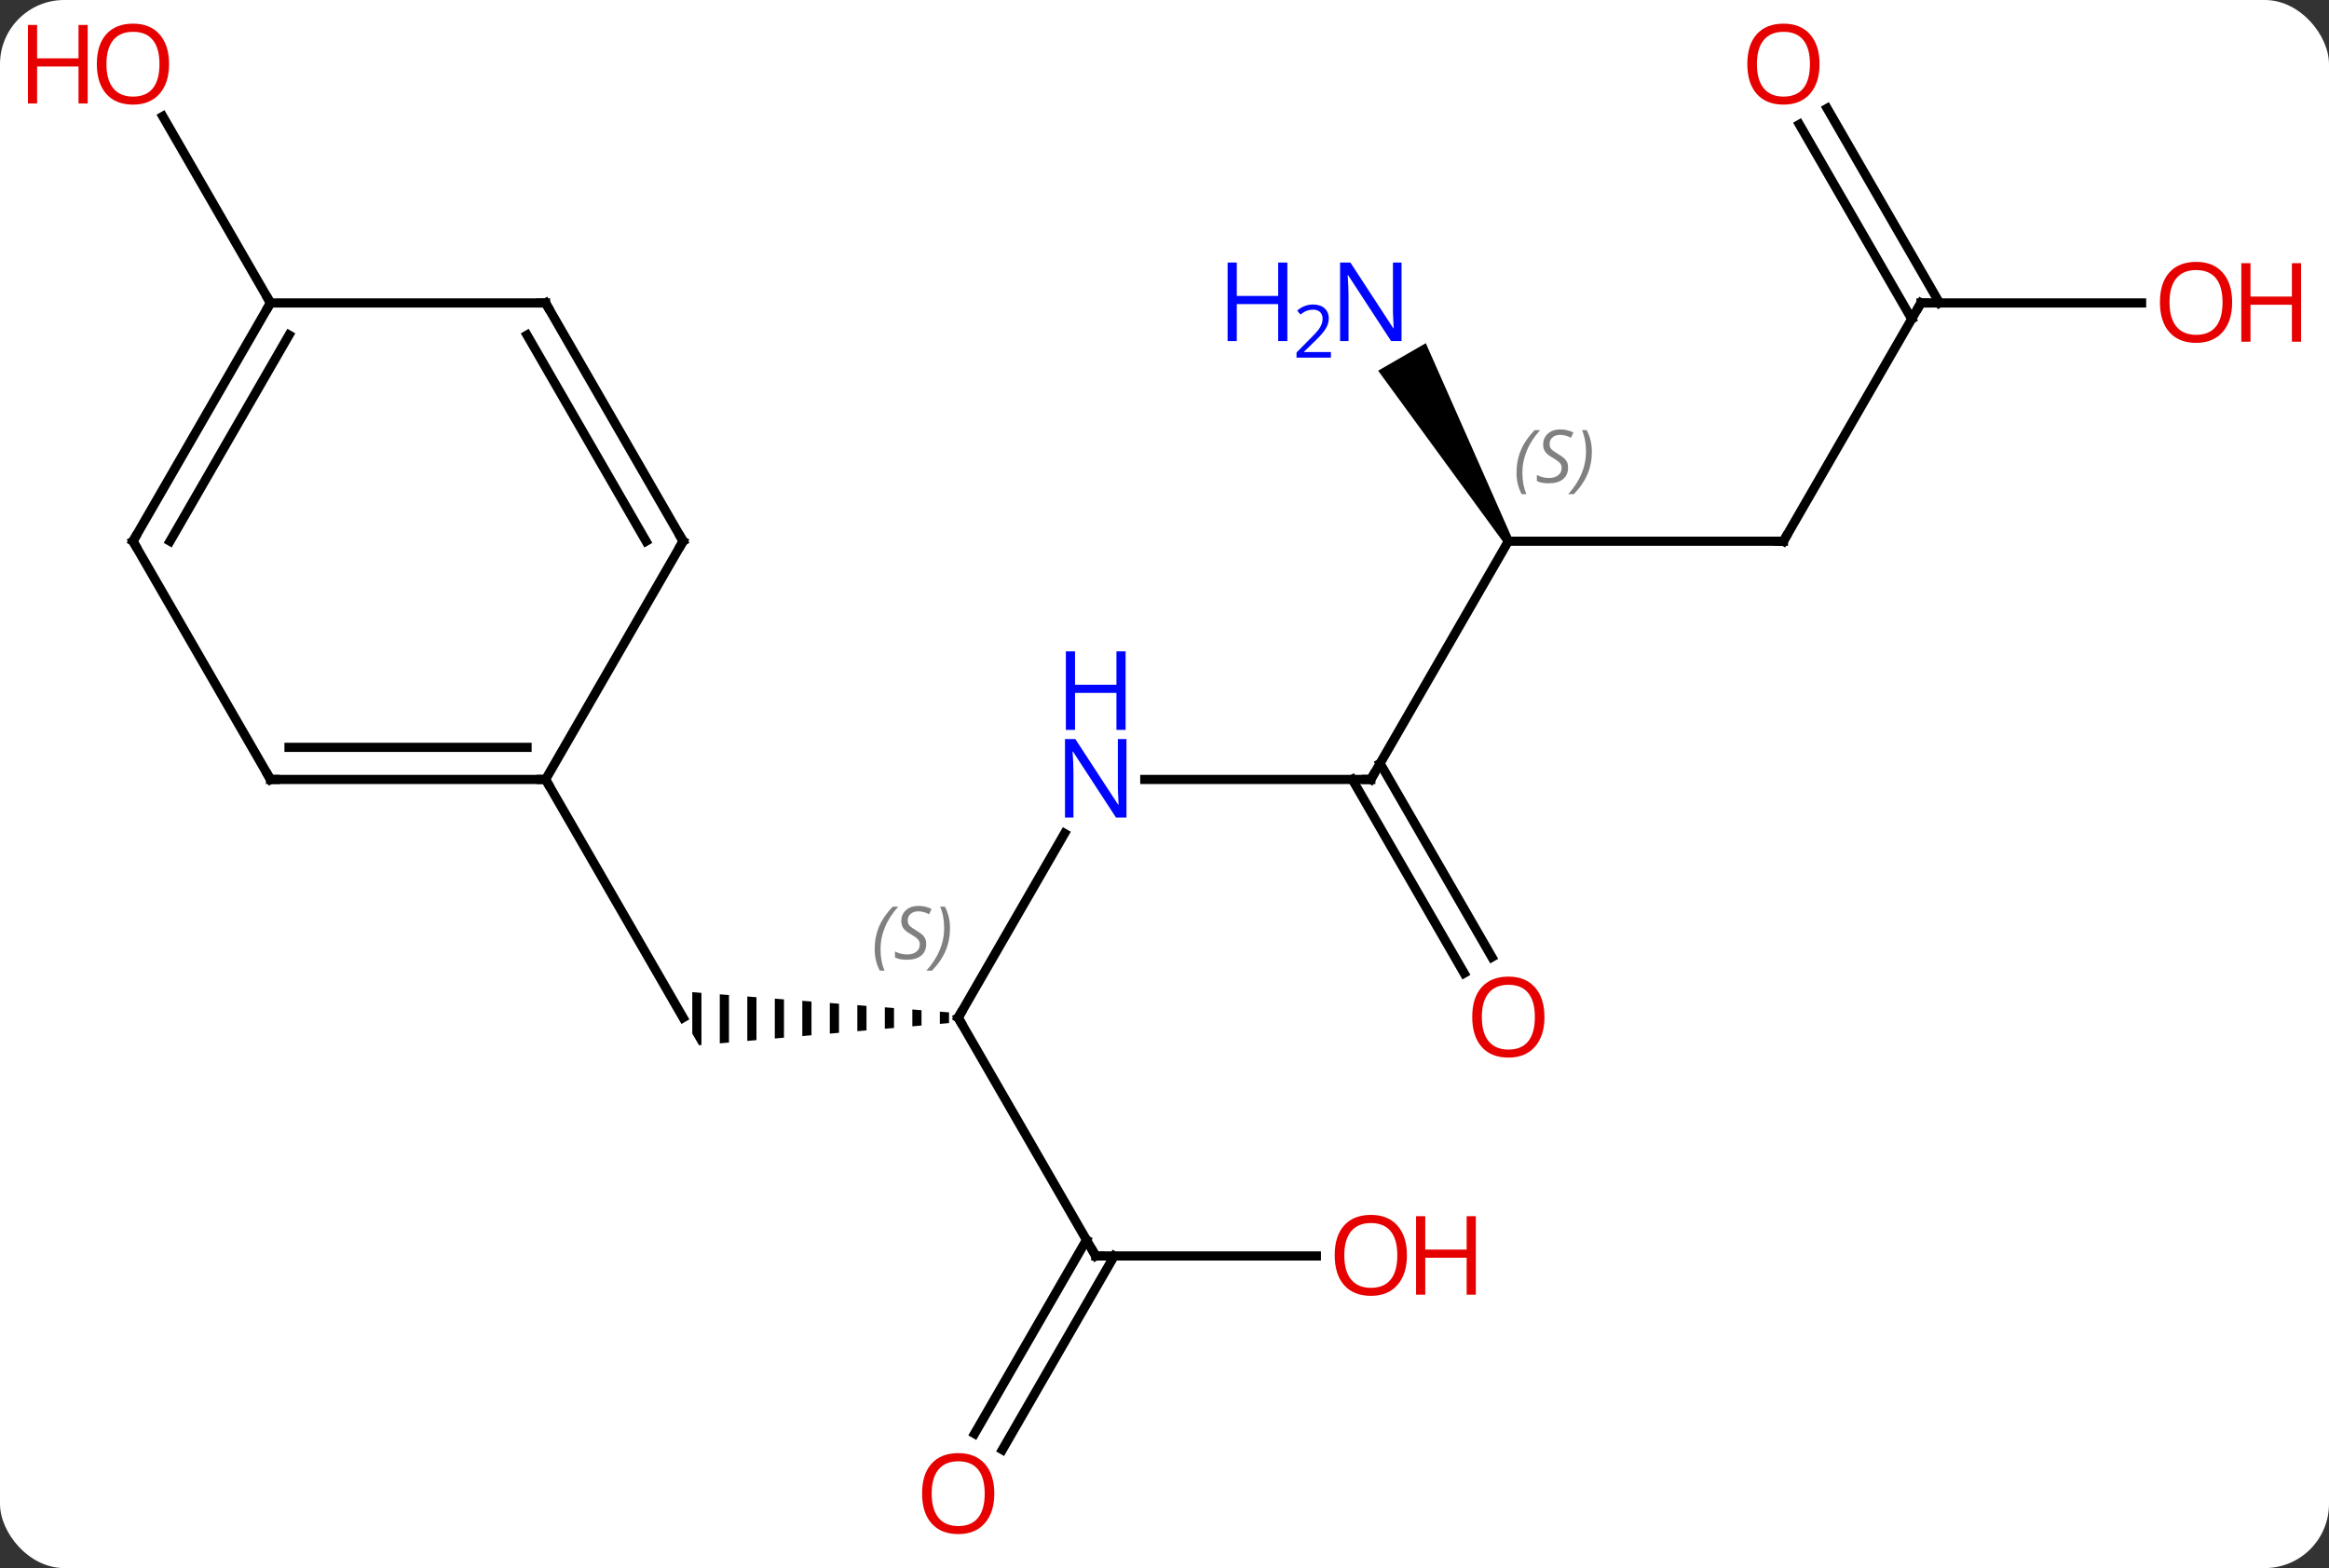<svg width="254" viewBox="0 0 254 171" style="fill-opacity:1; color-rendering:auto; color-interpolation:auto; text-rendering:auto; stroke:black; stroke-linecap:square; stroke-miterlimit:10; shape-rendering:auto; stroke-opacity:1; fill:black; stroke-dasharray:none; font-weight:normal; stroke-width:1; font-family:'Open Sans'; font-style:normal; stroke-linejoin:miter; font-size:12; stroke-dashoffset:0; image-rendering:auto;" height="171" class="cas-substance-image" xmlns:xlink="http://www.w3.org/1999/xlink" xmlns="http://www.w3.org/2000/svg"><rect x="0" y="0" width="254" height="171" fill="#333333" stroke="none"/><svg class="cas-substance-single-component"><rect y="0" x="0" width="254" stroke="none" ry="7" rx="7" height="171" fill="white" class="cas-substance-group"/><svg y="0" x="0" width="254" viewBox="0 0 254 171" style="fill:black;" height="171" class="cas-substance-single-component-image"><svg><g><g transform="translate(127,85)" style="text-rendering:geometricPrecision; color-rendering:optimizeQuality; color-interpolation:linearRGB; stroke-linecap:butt; image-rendering:optimizeQuality;"><path style="stroke:none;" d="M-24.5 25.322 L-24.5 26.657 L-24.5 26.657 L-23.5 26.568 L-23.5 26.568 L-23.5 25.401 L-23.5 25.401 L-24.5 25.322 ZM-27.5 25.086 L-27.5 26.922 L-27.5 26.922 L-26.5 26.834 L-26.5 26.834 L-26.5 25.165 L-26.5 25.165 L-27.5 25.086 ZM-30.5 24.85 L-30.5 27.188 L-30.5 27.188 L-29.5 27.099 L-29.5 27.099 L-29.5 24.928 L-29.5 24.928 L-30.5 24.85 ZM-33.5 24.613 L-33.5 27.453 L-33.5 27.453 L-32.5 27.364 L-32.5 24.692 L-32.5 24.692 L-33.5 24.613 ZM-36.5 24.377 L-36.5 27.718 L-36.5 27.718 L-35.5 27.63 L-35.5 27.63 L-35.5 24.456 L-35.5 24.456 L-36.5 24.377 ZM-39.5 24.141 L-39.5 27.983 L-39.5 27.983 L-38.5 27.895 L-38.5 27.895 L-38.5 24.219 L-38.5 24.219 L-39.5 24.141 ZM-42.5 23.904 L-42.5 28.249 L-42.5 28.249 L-41.5 28.16 L-41.5 23.983 L-41.5 23.983 L-42.5 23.904 ZM-45.5 23.668 L-45.5 28.514 L-45.5 28.514 L-44.5 28.426 L-44.5 28.426 L-44.5 23.747 L-45.5 23.668 ZM-48.5 23.432 L-48.5 28.779 L-48.5 28.779 L-47.5 28.691 L-47.5 28.691 L-47.5 23.51 L-47.5 23.51 L-48.5 23.432 ZM-51.5 23.195 L-51.5 27.712 L-50.768 28.98 L-50.5 28.956 L-50.5 23.274 L-50.5 23.274 L-51.5 23.195 Z"/><line y2="0" y1="25.98" x2="-67.5" x1="-52.5" style="fill:none;"/><line y2="5.888" y1="25.98" x2="-10.9" x1="-22.5" style="fill:none;"/><line y2="51.963" y1="25.98" x2="-7.5" x1="-22.5" style="fill:none;"/><line y2="0" y1="0" x2="22.5" x1="-2.148" style="fill:none;"/><line y2="51.963" y1="51.963" x2="16.562" x1="-7.5" style="fill:none;"/><line y2="71.346" y1="50.213" x2="-20.712" x1="-8.51" style="fill:none;"/><line y2="73.096" y1="51.963" x2="-17.681" x1="-5.479" style="fill:none;"/><line y2="-25.98" y1="0" x2="37.5" x1="22.5" style="fill:none;"/><line y2="21.127" y1="0" x2="32.678" x1="20.479" style="fill:none;"/><line y2="19.377" y1="-1.75" x2="35.709" x1="23.51" style="fill:none;"/><line y2="-25.98" y1="-25.98" x2="67.5" x1="37.5" style="fill:none;"/><path style="stroke:none;" d="M37.933 -26.23 L37.067 -25.73 L23.301 -44.575 L28.497 -47.575 Z"/><line y2="-51.963" y1="-25.98" x2="82.5" x1="67.5" style="fill:none;"/><line y2="-51.963" y1="-51.963" x2="106.562" x1="82.5" style="fill:none;"/><line y2="-73.182" y1="-51.963" x2="72.269" x1="84.521" style="fill:none;"/><line y2="-71.432" y1="-50.213" x2="69.238" x1="81.49" style="fill:none;"/><line y2="-51.963" y1="-72.307" x2="-97.5" x1="-109.246" style="fill:none;"/><line y2="0" y1="0" x2="-97.5" x1="-67.5" style="fill:none;"/><line y2="-3.5" y1="-3.5" x2="-95.479" x1="-69.521" style="fill:none;"/><line y2="-25.98" y1="0" x2="-52.5" x1="-67.5" style="fill:none;"/><line y2="-25.98" y1="0" x2="-112.5" x1="-97.5" style="fill:none;"/><line y2="-51.963" y1="-25.98" x2="-67.5" x1="-52.5" style="fill:none;"/><line y2="-48.463" y1="-25.98" x2="-69.521" x1="-56.541" style="fill:none;"/><line y2="-51.963" y1="-25.98" x2="-97.5" x1="-112.5" style="fill:none;"/><line y2="-48.463" y1="-25.98" x2="-95.479" x1="-108.459" style="fill:none;"/><line y2="-51.963" y1="-51.963" x2="-97.5" x1="-67.5" style="fill:none;"/><path style="fill:none; stroke-miterlimit:5;" d="M-22.25 25.547 L-22.5 25.98 L-22.25 26.413"/></g><g transform="translate(127,85)" style="stroke-linecap:butt; font-size:8.4px; fill:gray; text-rendering:geometricPrecision; image-rendering:optimizeQuality; color-rendering:optimizeQuality; font-family:'Open Sans'; font-style:italic; stroke:gray; color-interpolation:linearRGB; stroke-miterlimit:5;"><path style="stroke:none;" d="M-31.608 18.523 Q-31.608 17.195 -31.14 16.07 Q-30.671 14.945 -29.64 13.867 L-29.03 13.867 Q-29.999 14.929 -30.483 16.101 Q-30.968 17.273 -30.968 18.507 Q-30.968 19.835 -30.53 20.851 L-31.046 20.851 Q-31.608 19.82 -31.608 18.523 ZM-25.986 17.929 Q-25.986 18.757 -26.533 19.21 Q-27.08 19.663 -28.08 19.663 Q-28.486 19.663 -28.799 19.609 Q-29.111 19.554 -29.392 19.413 L-29.392 18.757 Q-28.767 19.085 -28.064 19.085 Q-27.439 19.085 -27.064 18.788 Q-26.689 18.492 -26.689 17.976 Q-26.689 17.663 -26.892 17.437 Q-27.095 17.21 -27.658 16.882 Q-28.252 16.554 -28.478 16.226 Q-28.705 15.898 -28.705 15.445 Q-28.705 14.71 -28.189 14.249 Q-27.674 13.789 -26.83 13.789 Q-26.455 13.789 -26.119 13.867 Q-25.783 13.945 -25.408 14.117 L-25.674 14.71 Q-25.924 14.554 -26.244 14.468 Q-26.564 14.382 -26.83 14.382 Q-27.361 14.382 -27.681 14.656 Q-28.002 14.929 -28.002 15.398 Q-28.002 15.601 -27.931 15.749 Q-27.861 15.898 -27.72 16.031 Q-27.58 16.163 -27.158 16.413 Q-26.595 16.757 -26.392 16.953 Q-26.189 17.148 -26.087 17.382 Q-25.986 17.617 -25.986 17.929 ZM-23.392 16.21 Q-23.392 17.538 -23.868 18.671 Q-24.345 19.804 -25.36 20.851 L-25.97 20.851 Q-24.032 18.695 -24.032 16.21 Q-24.032 14.882 -24.47 13.867 L-23.954 13.867 Q-23.392 14.929 -23.392 16.21 Z"/></g><g transform="translate(127,85)" style="stroke-linecap:butt; fill:rgb(0,5,255); text-rendering:geometricPrecision; color-rendering:optimizeQuality; image-rendering:optimizeQuality; font-family:'Open Sans'; stroke:rgb(0,5,255); color-interpolation:linearRGB; stroke-miterlimit:5;"><path style="stroke:none;" d="M-4.148 4.156 L-5.289 4.156 L-9.977 -3.031 L-10.023 -3.031 Q-9.93 -1.766 -9.93 -0.719 L-9.93 4.156 L-10.852 4.156 L-10.852 -4.406 L-9.727 -4.406 L-5.055 2.75 L-5.008 2.75 Q-5.008 2.594 -5.055 1.734 Q-5.102 0.875 -5.086 0.5 L-5.086 -4.406 L-4.148 -4.406 L-4.148 4.156 Z"/><path style="stroke:none;" d="M-4.242 -5.406 L-5.242 -5.406 L-5.242 -9.438 L-9.758 -9.438 L-9.758 -5.406 L-10.758 -5.406 L-10.758 -13.969 L-9.758 -13.969 L-9.758 -10.328 L-5.242 -10.328 L-5.242 -13.969 L-4.242 -13.969 L-4.242 -5.406 Z"/><path style="fill:none; stroke:black;" d="M-7.75 51.53 L-7.5 51.963 L-7 51.963"/><path style="fill:none; stroke:black;" d="M22 -0 L22.5 0 L22.75 -0.433"/><path style="fill:rgb(230,0,0); stroke:none;" d="M26.438 51.893 Q26.438 53.955 25.398 55.135 Q24.359 56.315 22.516 56.315 Q20.625 56.315 19.594 55.151 Q18.562 53.986 18.562 51.877 Q18.562 49.783 19.594 48.635 Q20.625 47.486 22.516 47.486 Q24.375 47.486 25.406 48.658 Q26.438 49.83 26.438 51.893 ZM19.609 51.893 Q19.609 53.627 20.352 54.533 Q21.094 55.44 22.516 55.44 Q23.938 55.44 24.664 54.541 Q25.391 53.643 25.391 51.893 Q25.391 50.158 24.664 49.268 Q23.938 48.377 22.516 48.377 Q21.094 48.377 20.352 49.276 Q19.609 50.174 19.609 51.893 Z"/><path style="fill:rgb(230,0,0); stroke:none;" d="M33.953 56.19 L32.953 56.19 L32.953 52.158 L28.438 52.158 L28.438 56.19 L27.438 56.19 L27.438 47.627 L28.438 47.627 L28.438 51.268 L32.953 51.268 L32.953 47.627 L33.953 47.627 L33.953 56.19 Z"/><path style="fill:rgb(230,0,0); stroke:none;" d="M-18.562 77.873 Q-18.562 79.935 -19.602 81.115 Q-20.641 82.295 -22.484 82.295 Q-24.375 82.295 -25.406 81.13 Q-26.438 79.966 -26.438 77.857 Q-26.438 75.763 -25.406 74.615 Q-24.375 73.466 -22.484 73.466 Q-20.625 73.466 -19.594 74.638 Q-18.562 75.81 -18.562 77.873 ZM-25.391 77.873 Q-25.391 79.607 -24.648 80.513 Q-23.906 81.42 -22.484 81.42 Q-21.062 81.42 -20.336 80.521 Q-19.609 79.623 -19.609 77.873 Q-19.609 76.138 -20.336 75.248 Q-21.062 74.357 -22.484 74.357 Q-23.906 74.357 -24.648 75.255 Q-25.391 76.154 -25.391 77.873 Z"/></g><g transform="translate(127,85)" style="stroke-linecap:butt; font-size:8.4px; fill:gray; text-rendering:geometricPrecision; image-rendering:optimizeQuality; color-rendering:optimizeQuality; font-family:'Open Sans'; font-style:italic; stroke:gray; color-interpolation:linearRGB; stroke-miterlimit:5;"><path style="stroke:none;" d="M38.391 -33.437 Q38.391 -34.765 38.86 -35.89 Q39.329 -37.015 40.36 -38.093 L40.969 -38.093 Q40.001 -37.031 39.516 -35.859 Q39.032 -34.687 39.032 -33.453 Q39.032 -32.125 39.469 -31.109 L38.954 -31.109 Q38.391 -32.14 38.391 -33.437 ZM44.014 -34.031 Q44.014 -33.203 43.467 -32.75 Q42.92 -32.297 41.92 -32.297 Q41.514 -32.297 41.201 -32.351 Q40.889 -32.406 40.608 -32.547 L40.608 -33.203 Q41.233 -32.875 41.936 -32.875 Q42.561 -32.875 42.936 -33.172 Q43.311 -33.468 43.311 -33.984 Q43.311 -34.297 43.108 -34.523 Q42.905 -34.75 42.342 -35.078 Q41.748 -35.406 41.522 -35.734 Q41.295 -36.062 41.295 -36.515 Q41.295 -37.25 41.811 -37.711 Q42.326 -38.172 43.17 -38.172 Q43.545 -38.172 43.881 -38.093 Q44.217 -38.015 44.592 -37.843 L44.326 -37.25 Q44.076 -37.406 43.756 -37.492 Q43.436 -37.578 43.17 -37.578 Q42.639 -37.578 42.319 -37.304 Q41.998 -37.031 41.998 -36.562 Q41.998 -36.359 42.069 -36.211 Q42.139 -36.062 42.28 -35.929 Q42.42 -35.797 42.842 -35.547 Q43.405 -35.203 43.608 -35.008 Q43.811 -34.812 43.912 -34.578 Q44.014 -34.343 44.014 -34.031 ZM46.608 -35.75 Q46.608 -34.422 46.132 -33.289 Q45.655 -32.156 44.64 -31.109 L44.03 -31.109 Q45.968 -33.265 45.968 -35.75 Q45.968 -37.078 45.53 -38.093 L46.046 -38.093 Q46.608 -37.031 46.608 -35.75 Z"/></g><g transform="translate(127,85)" style="stroke-linecap:butt; fill:rgb(230,0,0); text-rendering:geometricPrecision; color-rendering:optimizeQuality; image-rendering:optimizeQuality; font-family:'Open Sans'; stroke:rgb(230,0,0); color-interpolation:linearRGB; stroke-miterlimit:5;"><path style="stroke:none;" d="M41.438 25.91 Q41.438 27.972 40.398 29.152 Q39.359 30.332 37.516 30.332 Q35.625 30.332 34.594 29.168 Q33.562 28.003 33.562 25.894 Q33.562 23.8 34.594 22.652 Q35.625 21.503 37.516 21.503 Q39.375 21.503 40.406 22.675 Q41.438 23.847 41.438 25.91 ZM34.609 25.91 Q34.609 27.644 35.352 28.55 Q36.094 29.457 37.516 29.457 Q38.938 29.457 39.664 28.558 Q40.391 27.66 40.391 25.91 Q40.391 24.175 39.664 23.285 Q38.938 22.394 37.516 22.394 Q36.094 22.394 35.352 23.293 Q34.609 24.191 34.609 25.91 Z"/><path style="fill:none; stroke:black;" d="M67 -25.98 L67.5 -25.98 L67.75 -26.413"/><path style="fill:rgb(0,5,255); stroke:none;" d="M25.852 -47.807 L24.711 -47.807 L20.023 -54.994 L19.977 -54.994 Q20.07 -53.729 20.07 -52.682 L20.07 -47.807 L19.148 -47.807 L19.148 -56.369 L20.273 -56.369 L24.945 -49.213 L24.992 -49.213 Q24.992 -49.369 24.945 -50.229 Q24.898 -51.088 24.914 -51.463 L24.914 -56.369 L25.852 -56.369 L25.852 -47.807 Z"/><path style="fill:rgb(0,5,255); stroke:none;" d="M13.398 -47.807 L12.398 -47.807 L12.398 -51.838 L7.883 -51.838 L7.883 -47.807 L6.883 -47.807 L6.883 -56.369 L7.883 -56.369 L7.883 -52.729 L12.398 -52.729 L12.398 -56.369 L13.398 -56.369 L13.398 -47.807 Z"/><path style="fill:rgb(0,5,255); stroke:none;" d="M18.148 -45.997 L14.398 -45.997 L14.398 -46.56 L15.898 -48.075 Q16.586 -48.763 16.805 -49.06 Q17.023 -49.357 17.133 -49.638 Q17.242 -49.919 17.242 -50.247 Q17.242 -50.7 16.969 -50.966 Q16.695 -51.232 16.195 -51.232 Q15.852 -51.232 15.531 -51.115 Q15.211 -50.997 14.82 -50.7 L14.477 -51.138 Q15.258 -51.794 16.195 -51.794 Q16.992 -51.794 17.453 -51.38 Q17.914 -50.966 17.914 -50.279 Q17.914 -49.732 17.609 -49.2 Q17.305 -48.669 16.461 -47.857 L15.211 -46.638 L15.211 -46.607 L18.148 -46.607 L18.148 -45.997 Z"/><path style="fill:none; stroke:black;" d="M82.25 -51.53 L82.5 -51.963 L83 -51.963"/><path style="stroke:none;" d="M116.438 -52.033 Q116.438 -49.971 115.398 -48.791 Q114.359 -47.611 112.516 -47.611 Q110.625 -47.611 109.594 -48.776 Q108.562 -49.94 108.562 -52.049 Q108.562 -54.143 109.594 -55.291 Q110.625 -56.44 112.516 -56.44 Q114.375 -56.44 115.406 -55.268 Q116.438 -54.096 116.438 -52.033 ZM109.609 -52.033 Q109.609 -50.299 110.352 -49.393 Q111.094 -48.486 112.516 -48.486 Q113.938 -48.486 114.664 -49.385 Q115.391 -50.283 115.391 -52.033 Q115.391 -53.768 114.664 -54.658 Q113.938 -55.549 112.516 -55.549 Q111.094 -55.549 110.352 -54.651 Q109.609 -53.752 109.609 -52.033 Z"/><path style="stroke:none;" d="M123.953 -47.736 L122.953 -47.736 L122.953 -51.768 L118.438 -51.768 L118.438 -47.736 L117.438 -47.736 L117.438 -56.299 L118.438 -56.299 L118.438 -52.658 L122.953 -52.658 L122.953 -56.299 L123.953 -56.299 L123.953 -47.736 Z"/><path style="stroke:none;" d="M71.438 -78.013 Q71.438 -75.951 70.398 -74.771 Q69.359 -73.591 67.516 -73.591 Q65.625 -73.591 64.594 -74.755 Q63.562 -75.92 63.562 -78.029 Q63.562 -80.123 64.594 -81.271 Q65.625 -82.42 67.516 -82.42 Q69.375 -82.42 70.406 -81.248 Q71.438 -80.076 71.438 -78.013 ZM64.609 -78.013 Q64.609 -76.279 65.352 -75.373 Q66.094 -74.466 67.516 -74.466 Q68.938 -74.466 69.664 -75.365 Q70.391 -76.263 70.391 -78.013 Q70.391 -79.748 69.664 -80.638 Q68.938 -81.529 67.516 -81.529 Q66.094 -81.529 65.352 -80.63 Q64.609 -79.732 64.609 -78.013 Z"/><path style="stroke:none;" d="M-108.562 -78.013 Q-108.562 -75.951 -109.602 -74.771 Q-110.641 -73.591 -112.484 -73.591 Q-114.375 -73.591 -115.406 -74.755 Q-116.438 -75.92 -116.438 -78.029 Q-116.438 -80.123 -115.406 -81.271 Q-114.375 -82.42 -112.484 -82.42 Q-110.625 -82.42 -109.594 -81.248 Q-108.562 -80.076 -108.562 -78.013 ZM-115.391 -78.013 Q-115.391 -76.279 -114.648 -75.373 Q-113.906 -74.466 -112.484 -74.466 Q-111.062 -74.466 -110.336 -75.365 Q-109.609 -76.263 -109.609 -78.013 Q-109.609 -79.748 -110.336 -80.638 Q-111.062 -81.529 -112.484 -81.529 Q-113.906 -81.529 -114.648 -80.63 Q-115.391 -79.732 -115.391 -78.013 Z"/><path style="stroke:none;" d="M-117.438 -73.716 L-118.438 -73.716 L-118.438 -77.748 L-122.953 -77.748 L-122.953 -73.716 L-123.953 -73.716 L-123.953 -82.279 L-122.953 -82.279 L-122.953 -78.638 L-118.438 -78.638 L-118.438 -82.279 L-117.438 -82.279 L-117.438 -73.716 Z"/><path style="fill:none; stroke:black;" d="M-68 -0 L-67.5 0 L-67.25 0.433"/><path style="fill:none; stroke:black;" d="M-97 0 L-97.5 0 L-97.75 -0.433"/><path style="fill:none; stroke:black;" d="M-52.75 -25.547 L-52.5 -25.98 L-52.75 -26.413"/><path style="fill:none; stroke:black;" d="M-112.25 -25.547 L-112.5 -25.98 L-112.25 -26.413"/><path style="fill:none; stroke:black;" d="M-67.25 -51.53 L-67.5 -51.963 L-68 -51.963"/><path style="fill:none; stroke:black;" d="M-97.75 -51.53 L-97.5 -51.963 L-97.75 -52.396"/></g></g></svg></svg></svg></svg>
